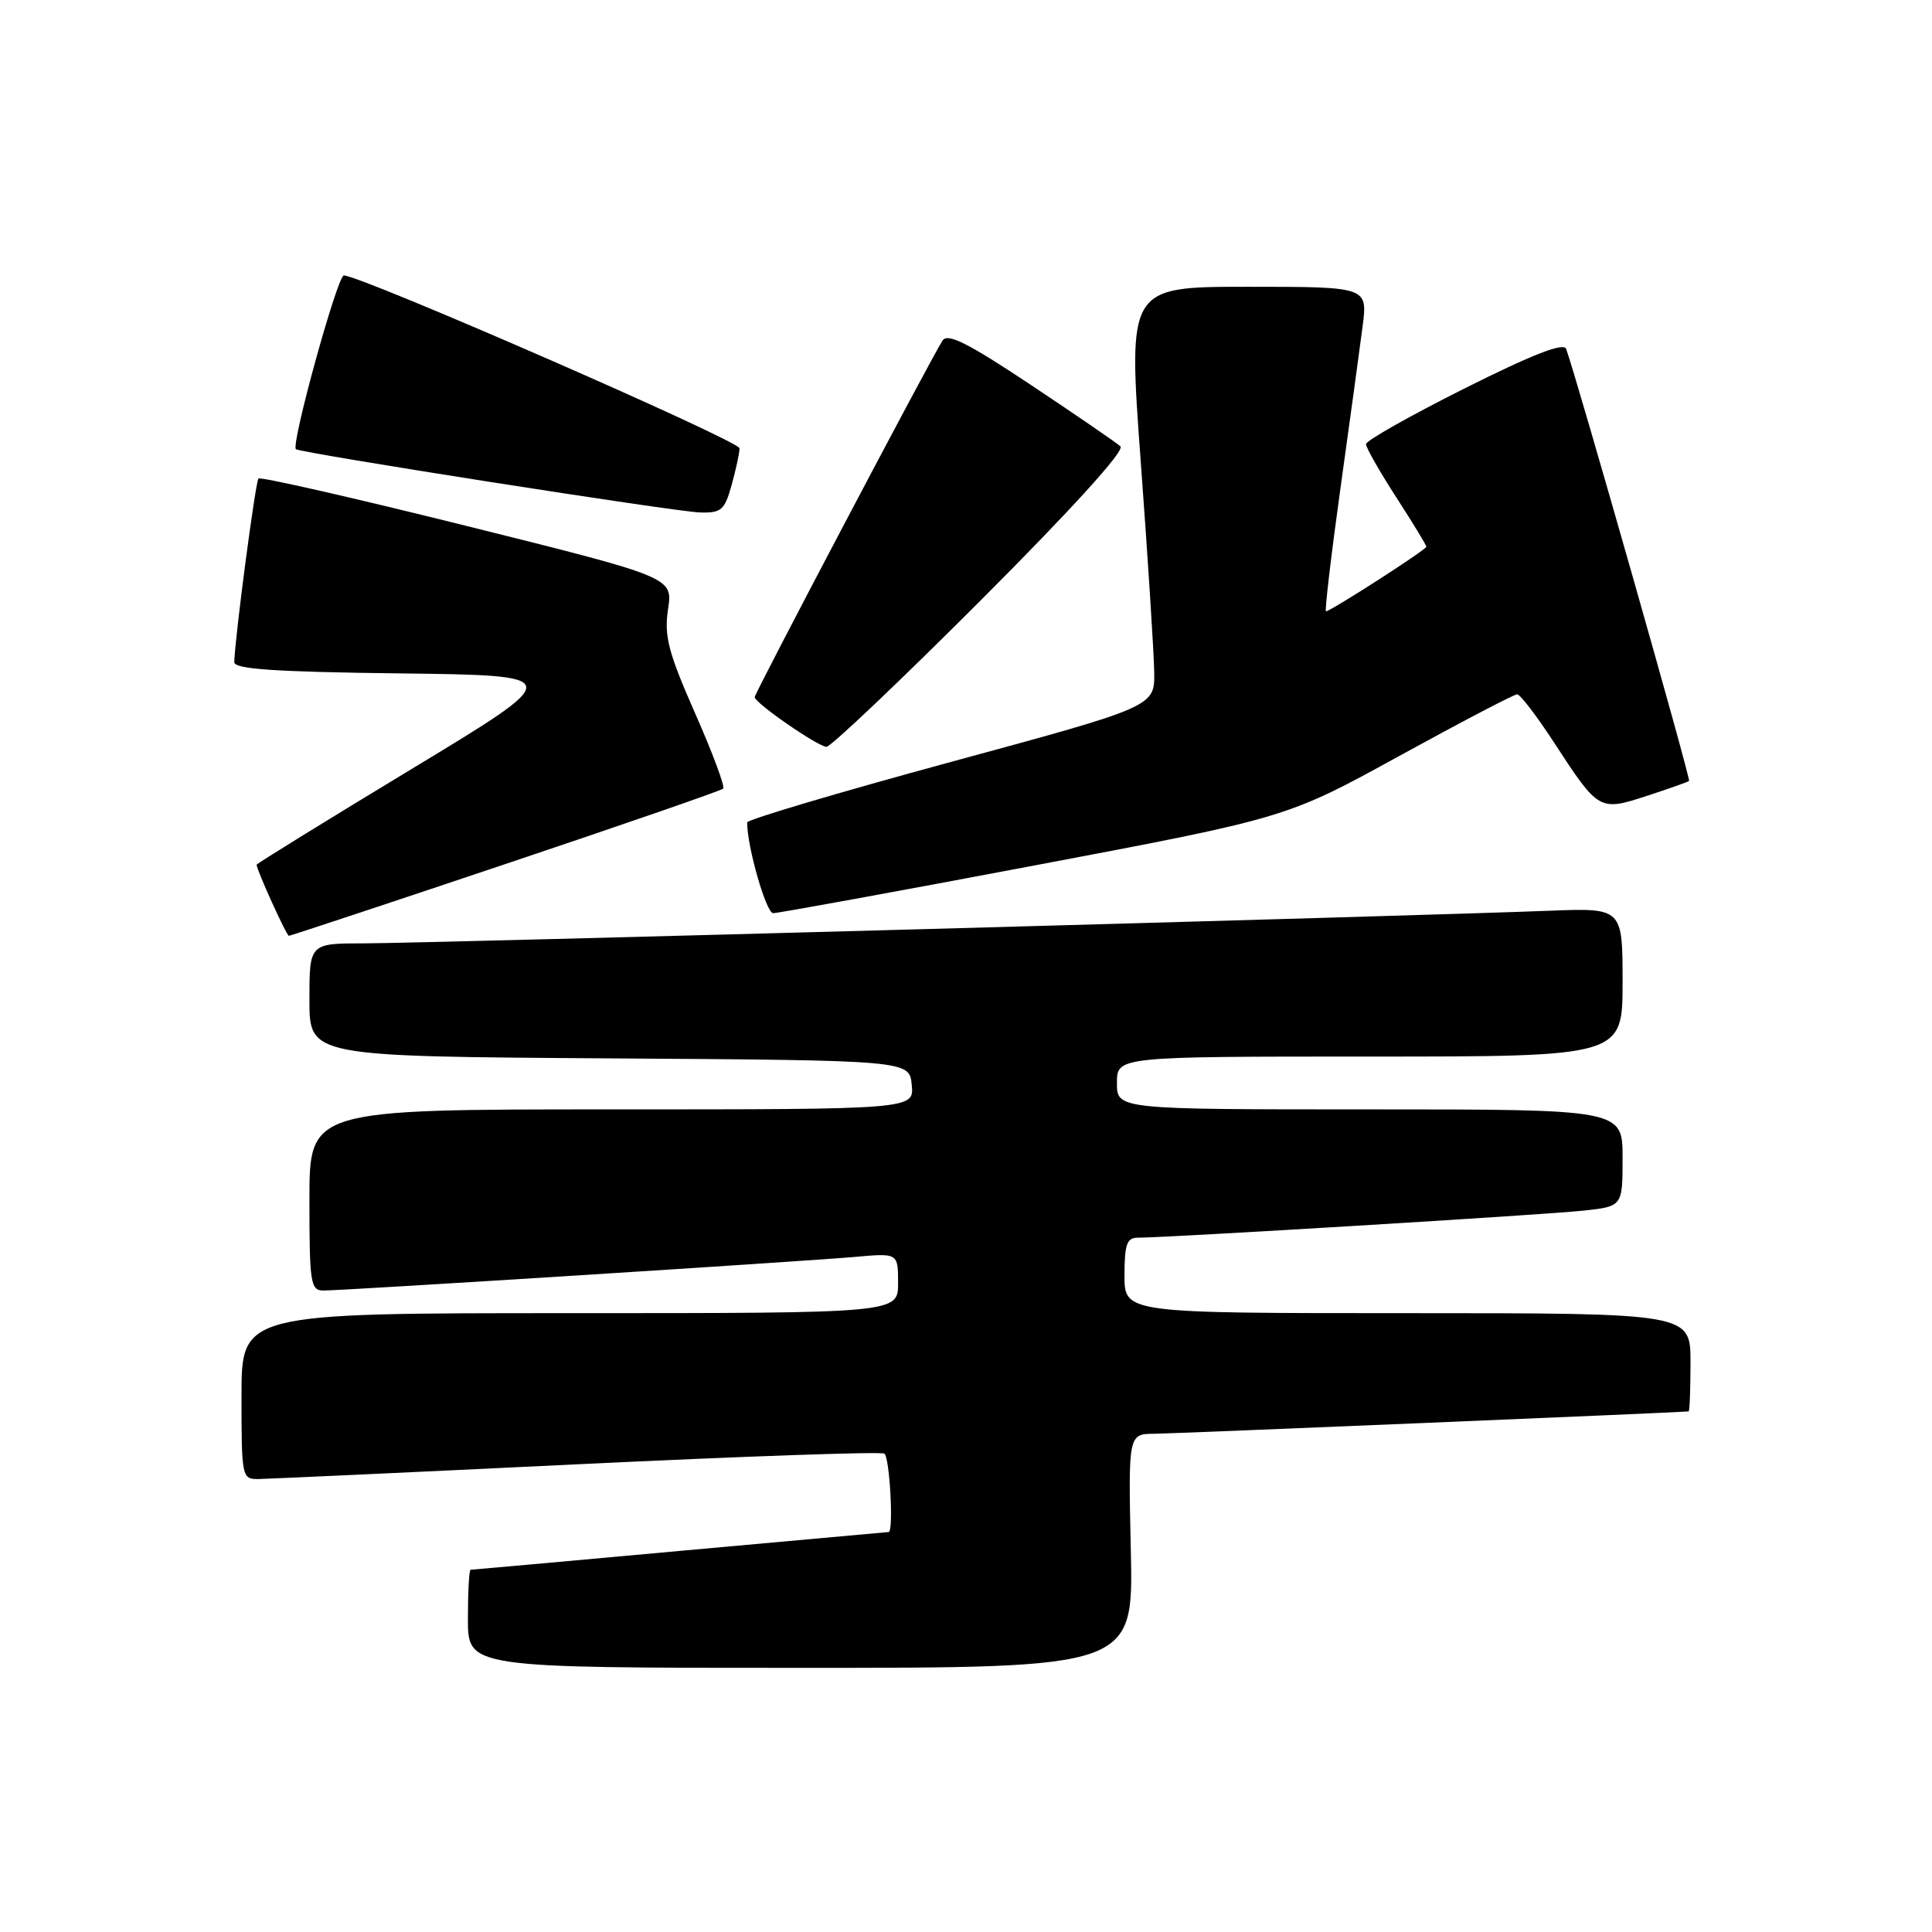 <?xml version="1.0" encoding="UTF-8" standalone="no"?>
<!DOCTYPE svg PUBLIC "-//W3C//DTD SVG 1.1//EN" "http://www.w3.org/Graphics/SVG/1.1/DTD/svg11.dtd" >
<svg xmlns="http://www.w3.org/2000/svg" xmlns:xlink="http://www.w3.org/1999/xlink" version="1.1" viewBox="0 0 256 256">
 <g >
 <path fill="currentColor"
d=" M 149.84 205.50 C 149.50 190.00 149.50 190.00 153.00 189.98 C 155.53 189.96 221.83 187.19 223.75 187.02 C 223.89 187.01 224.00 184.07 224.00 180.50 C 224.00 174.00 224.00 174.00 186.50 174.00 C 149.00 174.00 149.00 174.00 149.00 169.00 C 149.00 164.90 149.32 164.00 150.75 164.00 C 154.54 164.01 204.81 160.96 209.75 160.42 C 215.00 159.86 215.00 159.86 215.00 153.43 C 215.00 147.00 215.00 147.00 181.50 147.00 C 148.00 147.00 148.00 147.00 148.00 143.50 C 148.00 140.00 148.00 140.00 181.50 140.00 C 215.00 140.00 215.00 140.00 215.00 130.15 C 215.00 120.30 215.00 120.30 205.25 120.68 C 187.50 121.38 55.64 125.00 48.25 125.00 C 41.00 125.00 41.00 125.00 41.00 132.49 C 41.00 139.98 41.00 139.98 80.75 140.24 C 120.50 140.50 120.50 140.50 120.81 143.75 C 121.13 147.00 121.13 147.00 81.06 147.00 C 41.00 147.00 41.00 147.00 41.00 159.00 C 41.00 170.06 41.15 171.00 42.87 171.00 C 45.64 171.00 106.56 167.14 113.25 166.55 C 119.00 166.03 119.00 166.03 119.00 170.02 C 119.00 174.00 119.00 174.00 75.50 174.00 C 32.00 174.00 32.00 174.00 32.00 185.00 C 32.00 195.75 32.05 196.00 34.25 195.98 C 35.49 195.96 54.47 195.09 76.43 194.03 C 98.39 192.97 116.73 192.33 117.18 192.61 C 117.89 193.05 118.43 202.99 117.75 203.00 C 117.61 203.01 105.17 204.13 90.11 205.50 C 75.04 206.88 62.56 208.00 62.36 208.00 C 62.16 208.00 62.00 210.93 62.00 214.50 C 62.00 221.00 62.00 221.00 106.09 221.00 C 150.18 221.00 150.18 221.00 149.84 205.50 Z  M 67.00 114.48 C 82.60 109.25 95.58 104.75 95.83 104.50 C 96.09 104.24 94.41 99.73 92.09 94.48 C 88.53 86.39 87.99 84.28 88.52 80.71 C 89.15 76.50 89.15 76.50 61.94 69.72 C 46.97 65.99 34.51 63.15 34.25 63.41 C 33.85 63.82 31.17 84.12 31.04 87.73 C 31.01 88.66 36.37 89.03 53.02 89.23 C 75.04 89.50 75.04 89.50 54.52 101.91 C 43.23 108.74 34.00 114.44 34.00 114.58 C 34.00 115.26 37.97 124.00 38.28 124.00 C 38.47 124.00 51.40 119.72 67.00 114.48 Z  M 137.06 114.68 C 170.50 108.36 170.50 108.36 185.39 100.18 C 193.59 95.68 200.62 92.00 201.03 92.00 C 201.43 92.00 203.65 94.90 205.96 98.45 C 211.83 107.46 211.93 107.51 218.21 105.46 C 221.12 104.51 223.64 103.62 223.81 103.48 C 224.06 103.26 208.90 49.98 207.52 46.23 C 207.19 45.35 203.08 46.95 194.02 51.49 C 186.86 55.08 181.00 58.39 181.00 58.85 C 181.00 59.31 182.80 62.47 185.00 65.88 C 187.20 69.28 189.00 72.24 189.00 72.44 C 189.00 72.84 176.31 81.00 175.70 81.00 C 175.51 81.00 176.37 73.69 177.61 64.75 C 178.86 55.81 180.18 46.14 180.55 43.25 C 181.23 38.00 181.23 38.00 165.34 38.00 C 149.45 38.00 149.45 38.00 151.16 61.25 C 152.11 74.04 152.90 86.55 152.94 89.07 C 153.00 93.63 153.00 93.63 126.00 100.96 C 111.15 105.00 99.00 108.60 99.00 108.98 C 99.00 112.20 101.52 121.00 102.45 121.00 C 103.09 121.00 118.67 118.16 137.06 114.68 Z  M 129.98 79.52 C 142.00 67.49 149.07 59.70 148.47 59.15 C 147.94 58.66 142.61 55.01 136.62 51.02 C 128.19 45.41 125.55 44.09 124.88 45.14 C 123.33 47.55 100.00 91.84 100.00 92.37 C 100.00 93.14 108.33 98.90 109.51 98.96 C 110.06 98.98 119.28 90.23 129.98 79.52 Z  M 96.95 64.25 C 97.52 62.19 97.99 60.01 97.99 59.40 C 98.00 58.41 47.83 36.50 45.56 36.50 C 44.71 36.50 38.53 58.90 39.21 59.52 C 39.75 60.01 89.48 67.81 92.70 67.90 C 95.58 67.99 96.01 67.62 96.95 64.25 Z "/>
</g>
</svg>
